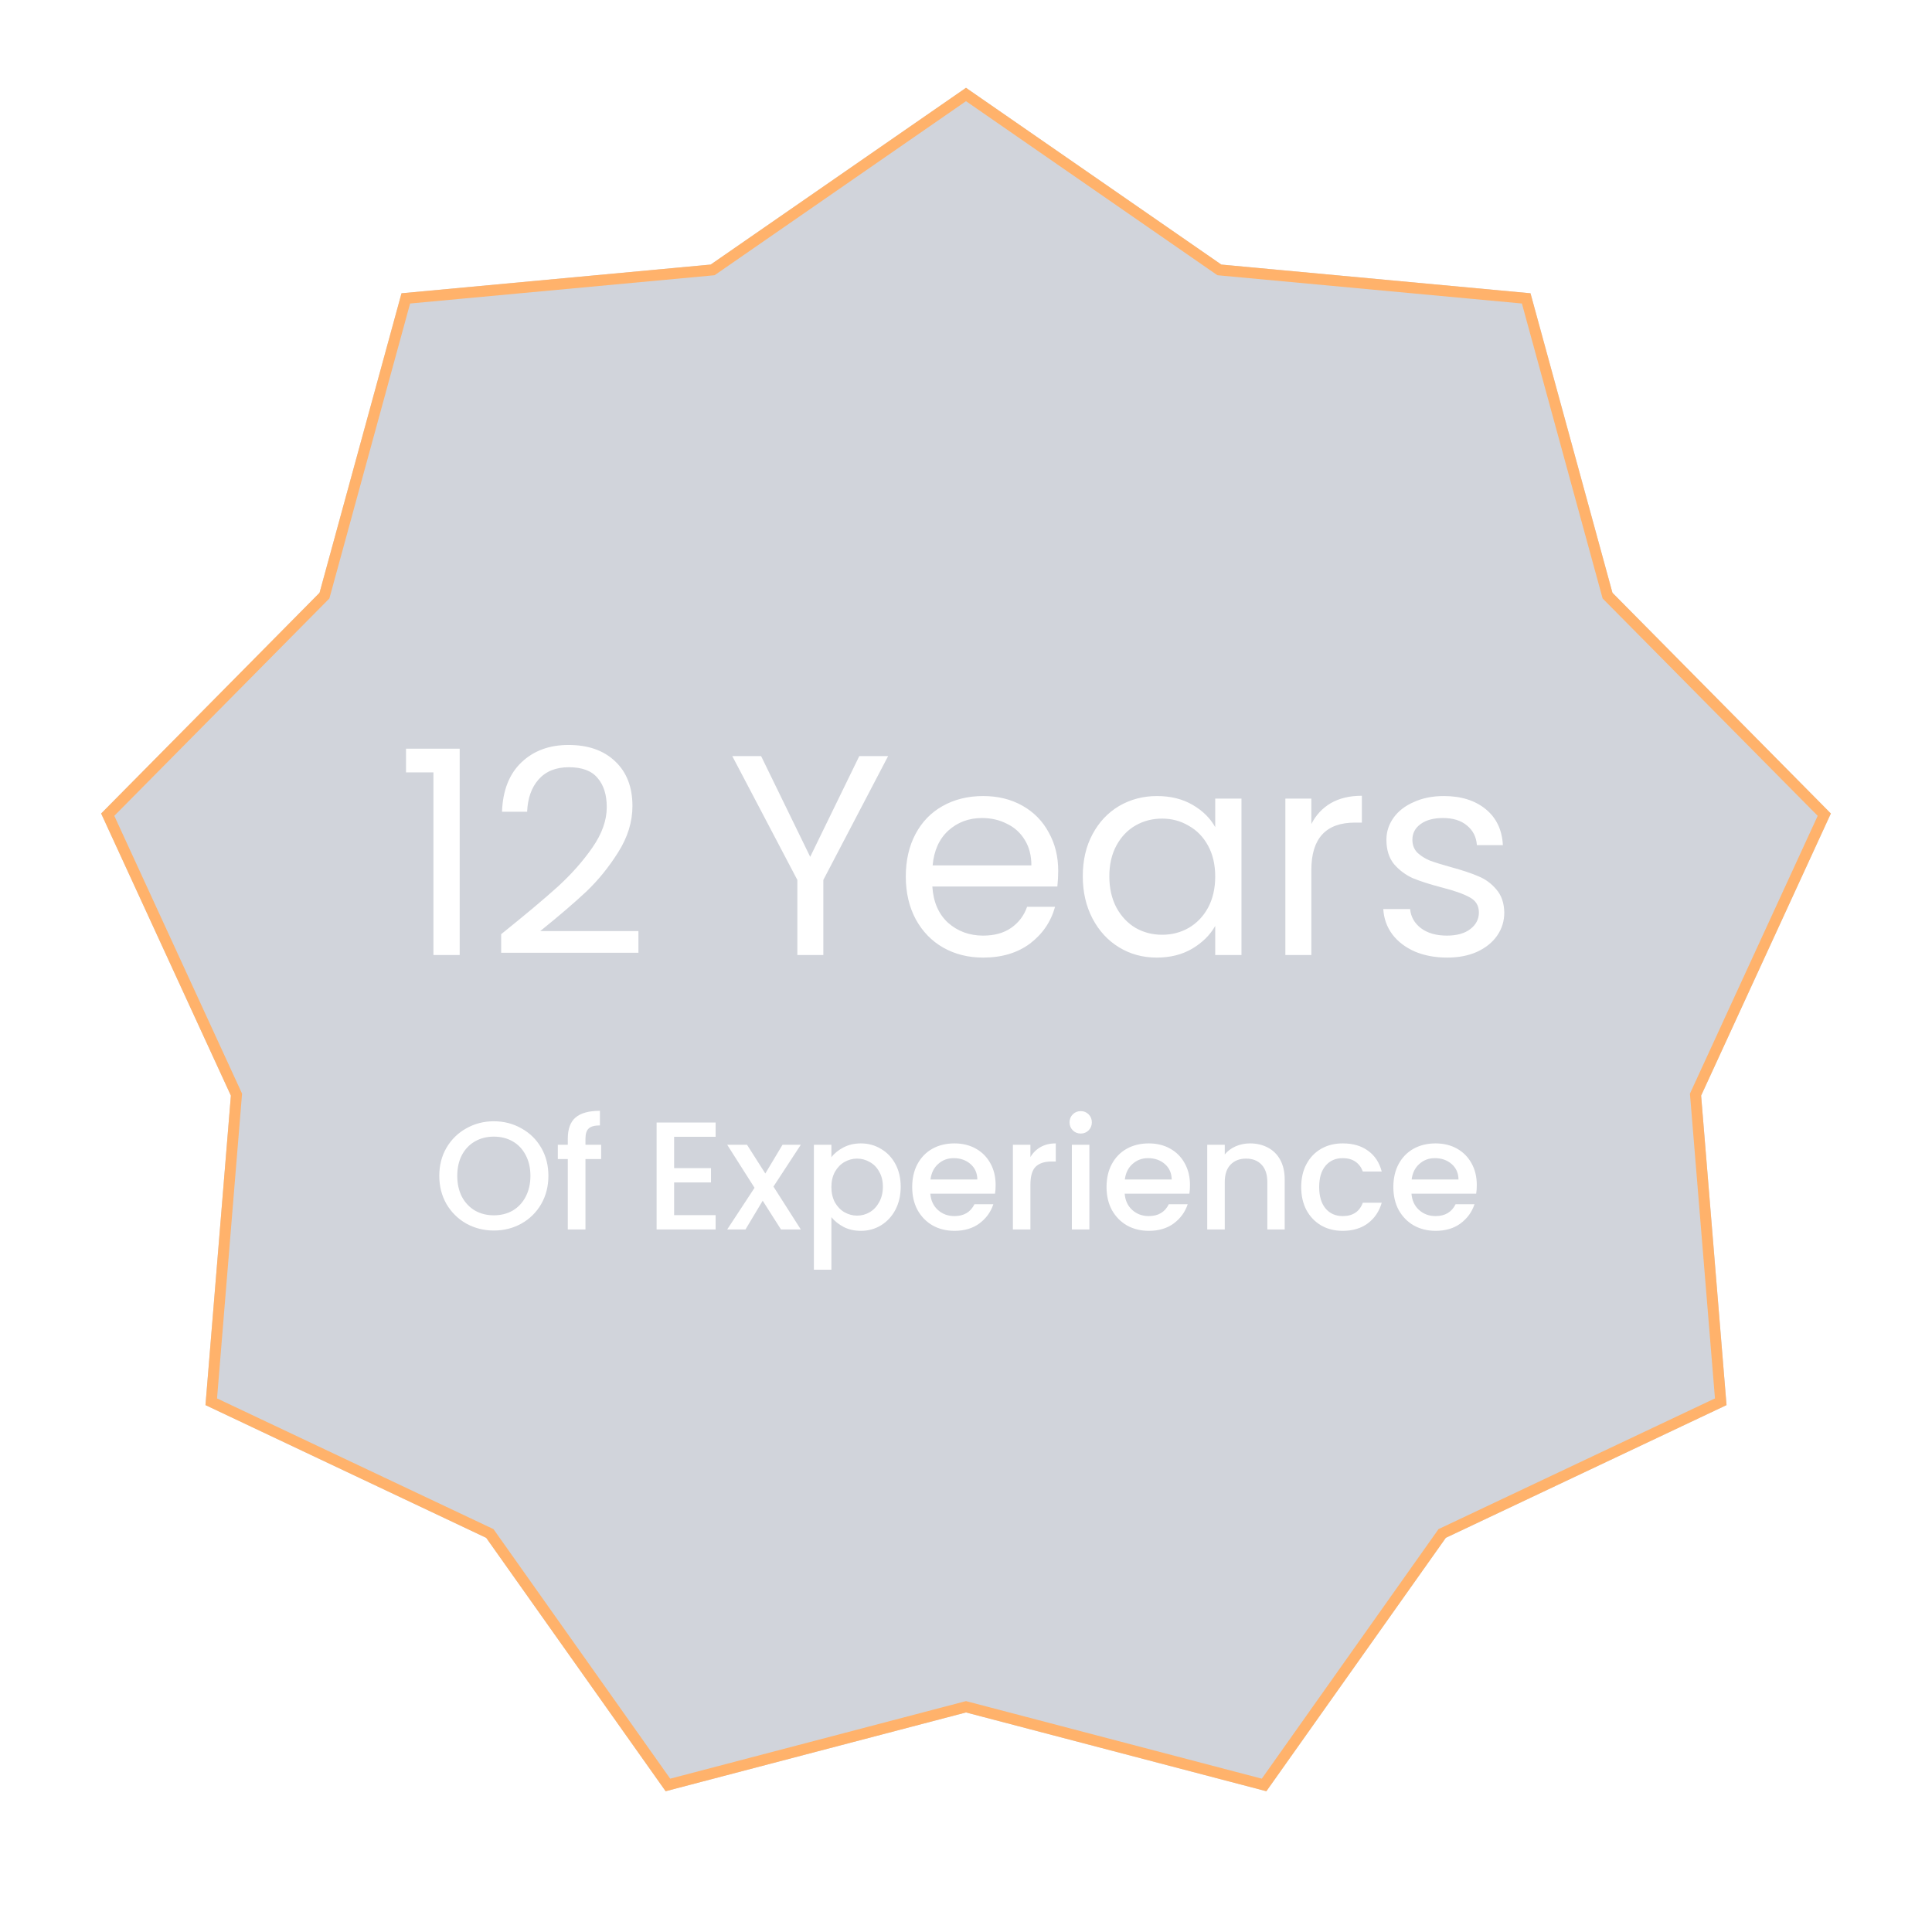 <svg width="176" height="176" viewBox="0 0 176 176" fill="none" xmlns="http://www.w3.org/2000/svg">
<g filter="url(#filter0_b_252_1450)">
<path d="M88 8L111.257 24.101L139.423 26.716L146.89 54L166.785 74.108L154.967 99.808L157.282 128L131.71 140.091L115.362 163.175L88 156L60.638 163.175L44.29 140.091L18.718 128L21.033 99.808L9.215 74.108L29.11 54L36.577 26.716L64.743 24.101L88 8Z" fill="#1D294D" fill-opacity="0.2"/>
<path d="M110.973 24.512L111.081 24.587L111.211 24.599L139.032 27.182L146.407 54.132L146.442 54.258L146.534 54.352L166.186 74.214L154.513 99.599L154.458 99.718L154.469 99.849L156.755 127.696L131.496 139.639L131.377 139.695L131.302 139.802L115.154 162.604L88.127 155.516L88 155.483L87.873 155.516L60.846 162.604L44.699 139.802L44.623 139.695L44.504 139.639L19.245 127.696L21.531 99.849L21.542 99.718L21.487 99.599L9.814 74.214L29.466 54.352L29.558 54.258L29.593 54.132L36.968 27.182L64.789 24.599L64.919 24.587L65.027 24.512L88 8.608L110.973 24.512Z" stroke="#FFB26B"/>
</g>
<path d="M36.988 70.36V68.202H41.876V87H39.484V70.36H36.988ZM45.654 85.102C47.855 83.334 49.58 81.887 50.828 80.76C52.076 79.616 53.125 78.429 53.974 77.198C54.841 75.95 55.274 74.728 55.274 73.532C55.274 72.405 54.997 71.521 54.442 70.88C53.905 70.221 53.029 69.892 51.816 69.892C50.638 69.892 49.719 70.265 49.06 71.01C48.419 71.738 48.072 72.717 48.02 73.948H45.732C45.801 72.007 46.391 70.507 47.5 69.45C48.609 68.393 50.039 67.864 51.79 67.864C53.575 67.864 54.988 68.358 56.028 69.346C57.086 70.334 57.614 71.695 57.614 73.428C57.614 74.867 57.181 76.271 56.314 77.64C55.465 78.992 54.494 80.188 53.402 81.228C52.31 82.251 50.915 83.447 49.216 84.816H58.16V86.792H45.654V85.102ZM80.905 68.878L75.003 80.162V87H72.637V80.162L66.709 68.878H69.335L73.807 78.056L78.279 68.878H80.905ZM96.4 79.33C96.4 79.781 96.374 80.257 96.322 80.76H84.934C85.021 82.164 85.498 83.265 86.364 84.062C87.248 84.842 88.314 85.232 89.562 85.232C90.585 85.232 91.434 84.998 92.11 84.53C92.804 84.045 93.289 83.403 93.566 82.606H96.114C95.733 83.975 94.97 85.093 93.826 85.96C92.682 86.809 91.261 87.234 89.562 87.234C88.21 87.234 86.997 86.931 85.922 86.324C84.865 85.717 84.033 84.859 83.426 83.75C82.82 82.623 82.516 81.323 82.516 79.85C82.516 78.377 82.811 77.085 83.4 75.976C83.99 74.867 84.813 74.017 85.87 73.428C86.945 72.821 88.176 72.518 89.562 72.518C90.914 72.518 92.11 72.813 93.15 73.402C94.19 73.991 94.988 74.806 95.542 75.846C96.114 76.869 96.4 78.03 96.4 79.33ZM93.956 78.836C93.956 77.935 93.757 77.163 93.358 76.522C92.96 75.863 92.414 75.369 91.72 75.04C91.044 74.693 90.29 74.52 89.458 74.52C88.262 74.52 87.24 74.901 86.39 75.664C85.558 76.427 85.082 77.484 84.96 78.836H93.956ZM98.639 79.824C98.639 78.368 98.934 77.094 99.523 76.002C100.113 74.893 100.919 74.035 101.941 73.428C102.981 72.821 104.134 72.518 105.399 72.518C106.647 72.518 107.731 72.787 108.649 73.324C109.568 73.861 110.253 74.537 110.703 75.352V72.752H113.095V87H110.703V84.348C110.235 85.18 109.533 85.873 108.597 86.428C107.679 86.965 106.604 87.234 105.373 87.234C104.108 87.234 102.964 86.922 101.941 86.298C100.919 85.674 100.113 84.799 99.523 83.672C98.934 82.545 98.639 81.263 98.639 79.824ZM110.703 79.85C110.703 78.775 110.487 77.839 110.053 77.042C109.62 76.245 109.031 75.638 108.285 75.222C107.557 74.789 106.751 74.572 105.867 74.572C104.983 74.572 104.177 74.78 103.449 75.196C102.721 75.612 102.141 76.219 101.707 77.016C101.274 77.813 101.057 78.749 101.057 79.824C101.057 80.916 101.274 81.869 101.707 82.684C102.141 83.481 102.721 84.097 103.449 84.53C104.177 84.946 104.983 85.154 105.867 85.154C106.751 85.154 107.557 84.946 108.285 84.53C109.031 84.097 109.62 83.481 110.053 82.684C110.487 81.869 110.703 80.925 110.703 79.85ZM119.46 75.066C119.876 74.251 120.465 73.619 121.228 73.168C122.008 72.717 122.952 72.492 124.062 72.492V74.936H123.438C120.786 74.936 119.46 76.375 119.46 79.252V87H117.094V72.752H119.46V75.066ZM131.837 87.234C130.745 87.234 129.766 87.052 128.899 86.688C128.032 86.307 127.348 85.787 126.845 85.128C126.342 84.452 126.065 83.681 126.013 82.814H128.457C128.526 83.525 128.856 84.105 129.445 84.556C130.052 85.007 130.84 85.232 131.811 85.232C132.712 85.232 133.423 85.033 133.943 84.634C134.463 84.235 134.723 83.733 134.723 83.126C134.723 82.502 134.446 82.043 133.891 81.748C133.336 81.436 132.478 81.133 131.317 80.838C130.26 80.561 129.393 80.283 128.717 80.006C128.058 79.711 127.486 79.287 127.001 78.732C126.533 78.16 126.299 77.415 126.299 76.496C126.299 75.768 126.516 75.101 126.949 74.494C127.382 73.887 127.998 73.411 128.795 73.064C129.592 72.7 130.502 72.518 131.525 72.518C133.102 72.518 134.376 72.917 135.347 73.714C136.318 74.511 136.838 75.603 136.907 76.99H134.541C134.489 76.245 134.186 75.647 133.631 75.196C133.094 74.745 132.366 74.52 131.447 74.52C130.598 74.52 129.922 74.702 129.419 75.066C128.916 75.43 128.665 75.907 128.665 76.496C128.665 76.964 128.812 77.354 129.107 77.666C129.419 77.961 129.8 78.203 130.251 78.394C130.719 78.567 131.36 78.767 132.175 78.992C133.198 79.269 134.03 79.547 134.671 79.824C135.312 80.084 135.858 80.483 136.309 81.02C136.777 81.557 137.02 82.259 137.037 83.126C137.037 83.906 136.82 84.608 136.387 85.232C135.954 85.856 135.338 86.35 134.541 86.714C133.761 87.061 132.86 87.234 131.837 87.234Z" fill="white"/>
<path d="M44.988 112.098C44.083 112.098 43.247 111.888 42.482 111.468C41.726 111.039 41.124 110.446 40.676 109.69C40.237 108.925 40.018 108.066 40.018 107.114C40.018 106.162 40.237 105.308 40.676 104.552C41.124 103.796 41.726 103.208 42.482 102.788C43.247 102.359 44.083 102.144 44.988 102.144C45.903 102.144 46.738 102.359 47.494 102.788C48.259 103.208 48.861 103.796 49.3 104.552C49.739 105.308 49.958 106.162 49.958 107.114C49.958 108.066 49.739 108.925 49.3 109.69C48.861 110.446 48.259 111.039 47.494 111.468C46.738 111.888 45.903 112.098 44.988 112.098ZM44.988 110.712C45.632 110.712 46.206 110.567 46.71 110.278C47.214 109.979 47.606 109.559 47.886 109.018C48.175 108.467 48.32 107.833 48.32 107.114C48.32 106.395 48.175 105.765 47.886 105.224C47.606 104.683 47.214 104.267 46.71 103.978C46.206 103.689 45.632 103.544 44.988 103.544C44.344 103.544 43.77 103.689 43.266 103.978C42.762 104.267 42.365 104.683 42.076 105.224C41.796 105.765 41.656 106.395 41.656 107.114C41.656 107.833 41.796 108.467 42.076 109.018C42.365 109.559 42.762 109.979 43.266 110.278C43.77 110.567 44.344 110.712 44.988 110.712ZM54.763 105.588H53.334V112H51.724V105.588H50.815V104.286H51.724V103.74C51.724 102.853 51.958 102.209 52.425 101.808C52.901 101.397 53.642 101.192 54.651 101.192V102.522C54.165 102.522 53.825 102.615 53.629 102.802C53.432 102.979 53.334 103.292 53.334 103.74V104.286H54.763V105.588ZM61.41 103.558V106.414H64.77V107.716H61.41V110.698H65.19V112H59.814V102.256H65.19V103.558H61.41ZM70.46 108.094L72.951 112H71.145L69.48 109.382L67.912 112H66.246L68.737 108.206L66.246 104.286H68.052L69.718 106.904L71.285 104.286H72.951L70.46 108.094ZM75.738 105.42C76.008 105.065 76.377 104.767 76.844 104.524C77.311 104.281 77.838 104.16 78.426 104.16C79.098 104.16 79.709 104.328 80.26 104.664C80.82 104.991 81.258 105.453 81.576 106.05C81.893 106.647 82.052 107.333 82.052 108.108C82.052 108.883 81.893 109.578 81.576 110.194C81.258 110.801 80.82 111.277 80.26 111.622C79.709 111.958 79.098 112.126 78.426 112.126C77.838 112.126 77.315 112.009 76.858 111.776C76.4 111.533 76.027 111.235 75.738 110.88V115.668H74.142V104.286H75.738V105.42ZM80.428 108.108C80.428 107.576 80.316 107.119 80.092 106.736C79.877 106.344 79.588 106.05 79.224 105.854C78.869 105.649 78.487 105.546 78.076 105.546C77.674 105.546 77.292 105.649 76.928 105.854C76.573 106.059 76.284 106.358 76.06 106.75C75.845 107.142 75.738 107.604 75.738 108.136C75.738 108.668 75.845 109.135 76.06 109.536C76.284 109.928 76.573 110.227 76.928 110.432C77.292 110.637 77.674 110.74 78.076 110.74C78.487 110.74 78.869 110.637 79.224 110.432C79.588 110.217 79.877 109.909 80.092 109.508C80.316 109.107 80.428 108.64 80.428 108.108ZM90.7 107.954C90.7 108.243 90.681 108.505 90.644 108.738H84.75C84.797 109.354 85.025 109.849 85.436 110.222C85.847 110.595 86.351 110.782 86.948 110.782C87.807 110.782 88.413 110.423 88.768 109.704H90.49C90.257 110.413 89.832 110.997 89.216 111.454C88.609 111.902 87.853 112.126 86.948 112.126C86.211 112.126 85.548 111.963 84.96 111.636C84.381 111.3 83.924 110.833 83.588 110.236C83.261 109.629 83.098 108.929 83.098 108.136C83.098 107.343 83.257 106.647 83.574 106.05C83.901 105.443 84.353 104.977 84.932 104.65C85.52 104.323 86.192 104.16 86.948 104.16C87.676 104.16 88.325 104.319 88.894 104.636C89.463 104.953 89.907 105.401 90.224 105.98C90.541 106.549 90.7 107.207 90.7 107.954ZM89.034 107.45C89.025 106.862 88.815 106.391 88.404 106.036C87.993 105.681 87.485 105.504 86.878 105.504C86.327 105.504 85.856 105.681 85.464 106.036C85.072 106.381 84.839 106.853 84.764 107.45H89.034ZM93.867 105.406C94.1 105.014 94.408 104.711 94.791 104.496C95.183 104.272 95.645 104.16 96.177 104.16V105.812H95.771C95.145 105.812 94.669 105.971 94.343 106.288C94.025 106.605 93.867 107.156 93.867 107.94V112H92.271V104.286H93.867V105.406ZM98.456 103.264C98.166 103.264 97.924 103.166 97.728 102.97C97.532 102.774 97.434 102.531 97.434 102.242C97.434 101.953 97.532 101.71 97.728 101.514C97.924 101.318 98.166 101.22 98.456 101.22C98.736 101.22 98.974 101.318 99.17 101.514C99.366 101.71 99.464 101.953 99.464 102.242C99.464 102.531 99.366 102.774 99.17 102.97C98.974 103.166 98.736 103.264 98.456 103.264ZM99.24 104.286V112H97.644V104.286H99.24ZM108.405 107.954C108.405 108.243 108.386 108.505 108.349 108.738H102.455C102.502 109.354 102.73 109.849 103.141 110.222C103.552 110.595 104.056 110.782 104.653 110.782C105.512 110.782 106.118 110.423 106.473 109.704H108.195C107.962 110.413 107.537 110.997 106.921 111.454C106.314 111.902 105.558 112.126 104.653 112.126C103.916 112.126 103.253 111.963 102.665 111.636C102.086 111.3 101.629 110.833 101.293 110.236C100.966 109.629 100.803 108.929 100.803 108.136C100.803 107.343 100.962 106.647 101.279 106.05C101.606 105.443 102.058 104.977 102.637 104.65C103.225 104.323 103.897 104.16 104.653 104.16C105.381 104.16 106.03 104.319 106.599 104.636C107.168 104.953 107.612 105.401 107.929 105.98C108.246 106.549 108.405 107.207 108.405 107.954ZM106.739 107.45C106.73 106.862 106.52 106.391 106.109 106.036C105.698 105.681 105.19 105.504 104.583 105.504C104.032 105.504 103.561 105.681 103.169 106.036C102.777 106.381 102.544 106.853 102.469 107.45H106.739ZM113.868 104.16C114.474 104.16 115.016 104.286 115.492 104.538C115.977 104.79 116.355 105.163 116.626 105.658C116.896 106.153 117.032 106.75 117.032 107.45V112H115.45V107.688C115.45 106.997 115.277 106.47 114.932 106.106C114.586 105.733 114.115 105.546 113.518 105.546C112.92 105.546 112.444 105.733 112.09 106.106C111.744 106.47 111.572 106.997 111.572 107.688V112H109.976V104.286H111.572V105.168C111.833 104.851 112.164 104.603 112.566 104.426C112.976 104.249 113.41 104.16 113.868 104.16ZM118.536 108.136C118.536 107.343 118.694 106.647 119.012 106.05C119.338 105.443 119.786 104.977 120.356 104.65C120.925 104.323 121.578 104.16 122.316 104.16C123.249 104.16 124.019 104.384 124.626 104.832C125.242 105.271 125.657 105.901 125.872 106.722H124.15C124.01 106.339 123.786 106.041 123.478 105.826C123.17 105.611 122.782 105.504 122.316 105.504C121.662 105.504 121.14 105.737 120.748 106.204C120.365 106.661 120.174 107.305 120.174 108.136C120.174 108.967 120.365 109.615 120.748 110.082C121.14 110.549 121.662 110.782 122.316 110.782C123.24 110.782 123.851 110.376 124.15 109.564H125.872C125.648 110.348 125.228 110.973 124.612 111.44C123.996 111.897 123.23 112.126 122.316 112.126C121.578 112.126 120.925 111.963 120.356 111.636C119.786 111.3 119.338 110.833 119.012 110.236C118.694 109.629 118.536 108.929 118.536 108.136ZM134.532 107.954C134.532 108.243 134.513 108.505 134.476 108.738H128.582C128.629 109.354 128.857 109.849 129.268 110.222C129.679 110.595 130.183 110.782 130.78 110.782C131.639 110.782 132.245 110.423 132.6 109.704H134.322C134.089 110.413 133.664 110.997 133.048 111.454C132.441 111.902 131.685 112.126 130.78 112.126C130.043 112.126 129.38 111.963 128.792 111.636C128.213 111.3 127.756 110.833 127.42 110.236C127.093 109.629 126.93 108.929 126.93 108.136C126.93 107.343 127.089 106.647 127.406 106.05C127.733 105.443 128.185 104.977 128.764 104.65C129.352 104.323 130.024 104.16 130.78 104.16C131.508 104.16 132.157 104.319 132.726 104.636C133.295 104.953 133.739 105.401 134.056 105.98C134.373 106.549 134.532 107.207 134.532 107.954ZM132.866 107.45C132.857 106.862 132.647 106.391 132.236 106.036C131.825 105.681 131.317 105.504 130.71 105.504C130.159 105.504 129.688 105.681 129.296 106.036C128.904 106.381 128.671 106.853 128.596 107.45H132.866Z" fill="white"/>
<defs>
<filter id="filter0_b_252_1450" x="1.215" y="0" width="173.57" height="171.175" filterUnits="userSpaceOnUse" color-interpolation-filters="sRGB">
<feFlood flood-opacity="0" result="BackgroundImageFix"/>
<feGaussianBlur in="BackgroundImageFix" stdDeviation="4"/>
<feComposite in2="SourceAlpha" operator="in" result="effect1_backgroundBlur_252_1450"/>
<feBlend mode="normal" in="SourceGraphic" in2="effect1_backgroundBlur_252_1450" result="shape"/>
</filter>
</defs>
</svg>
